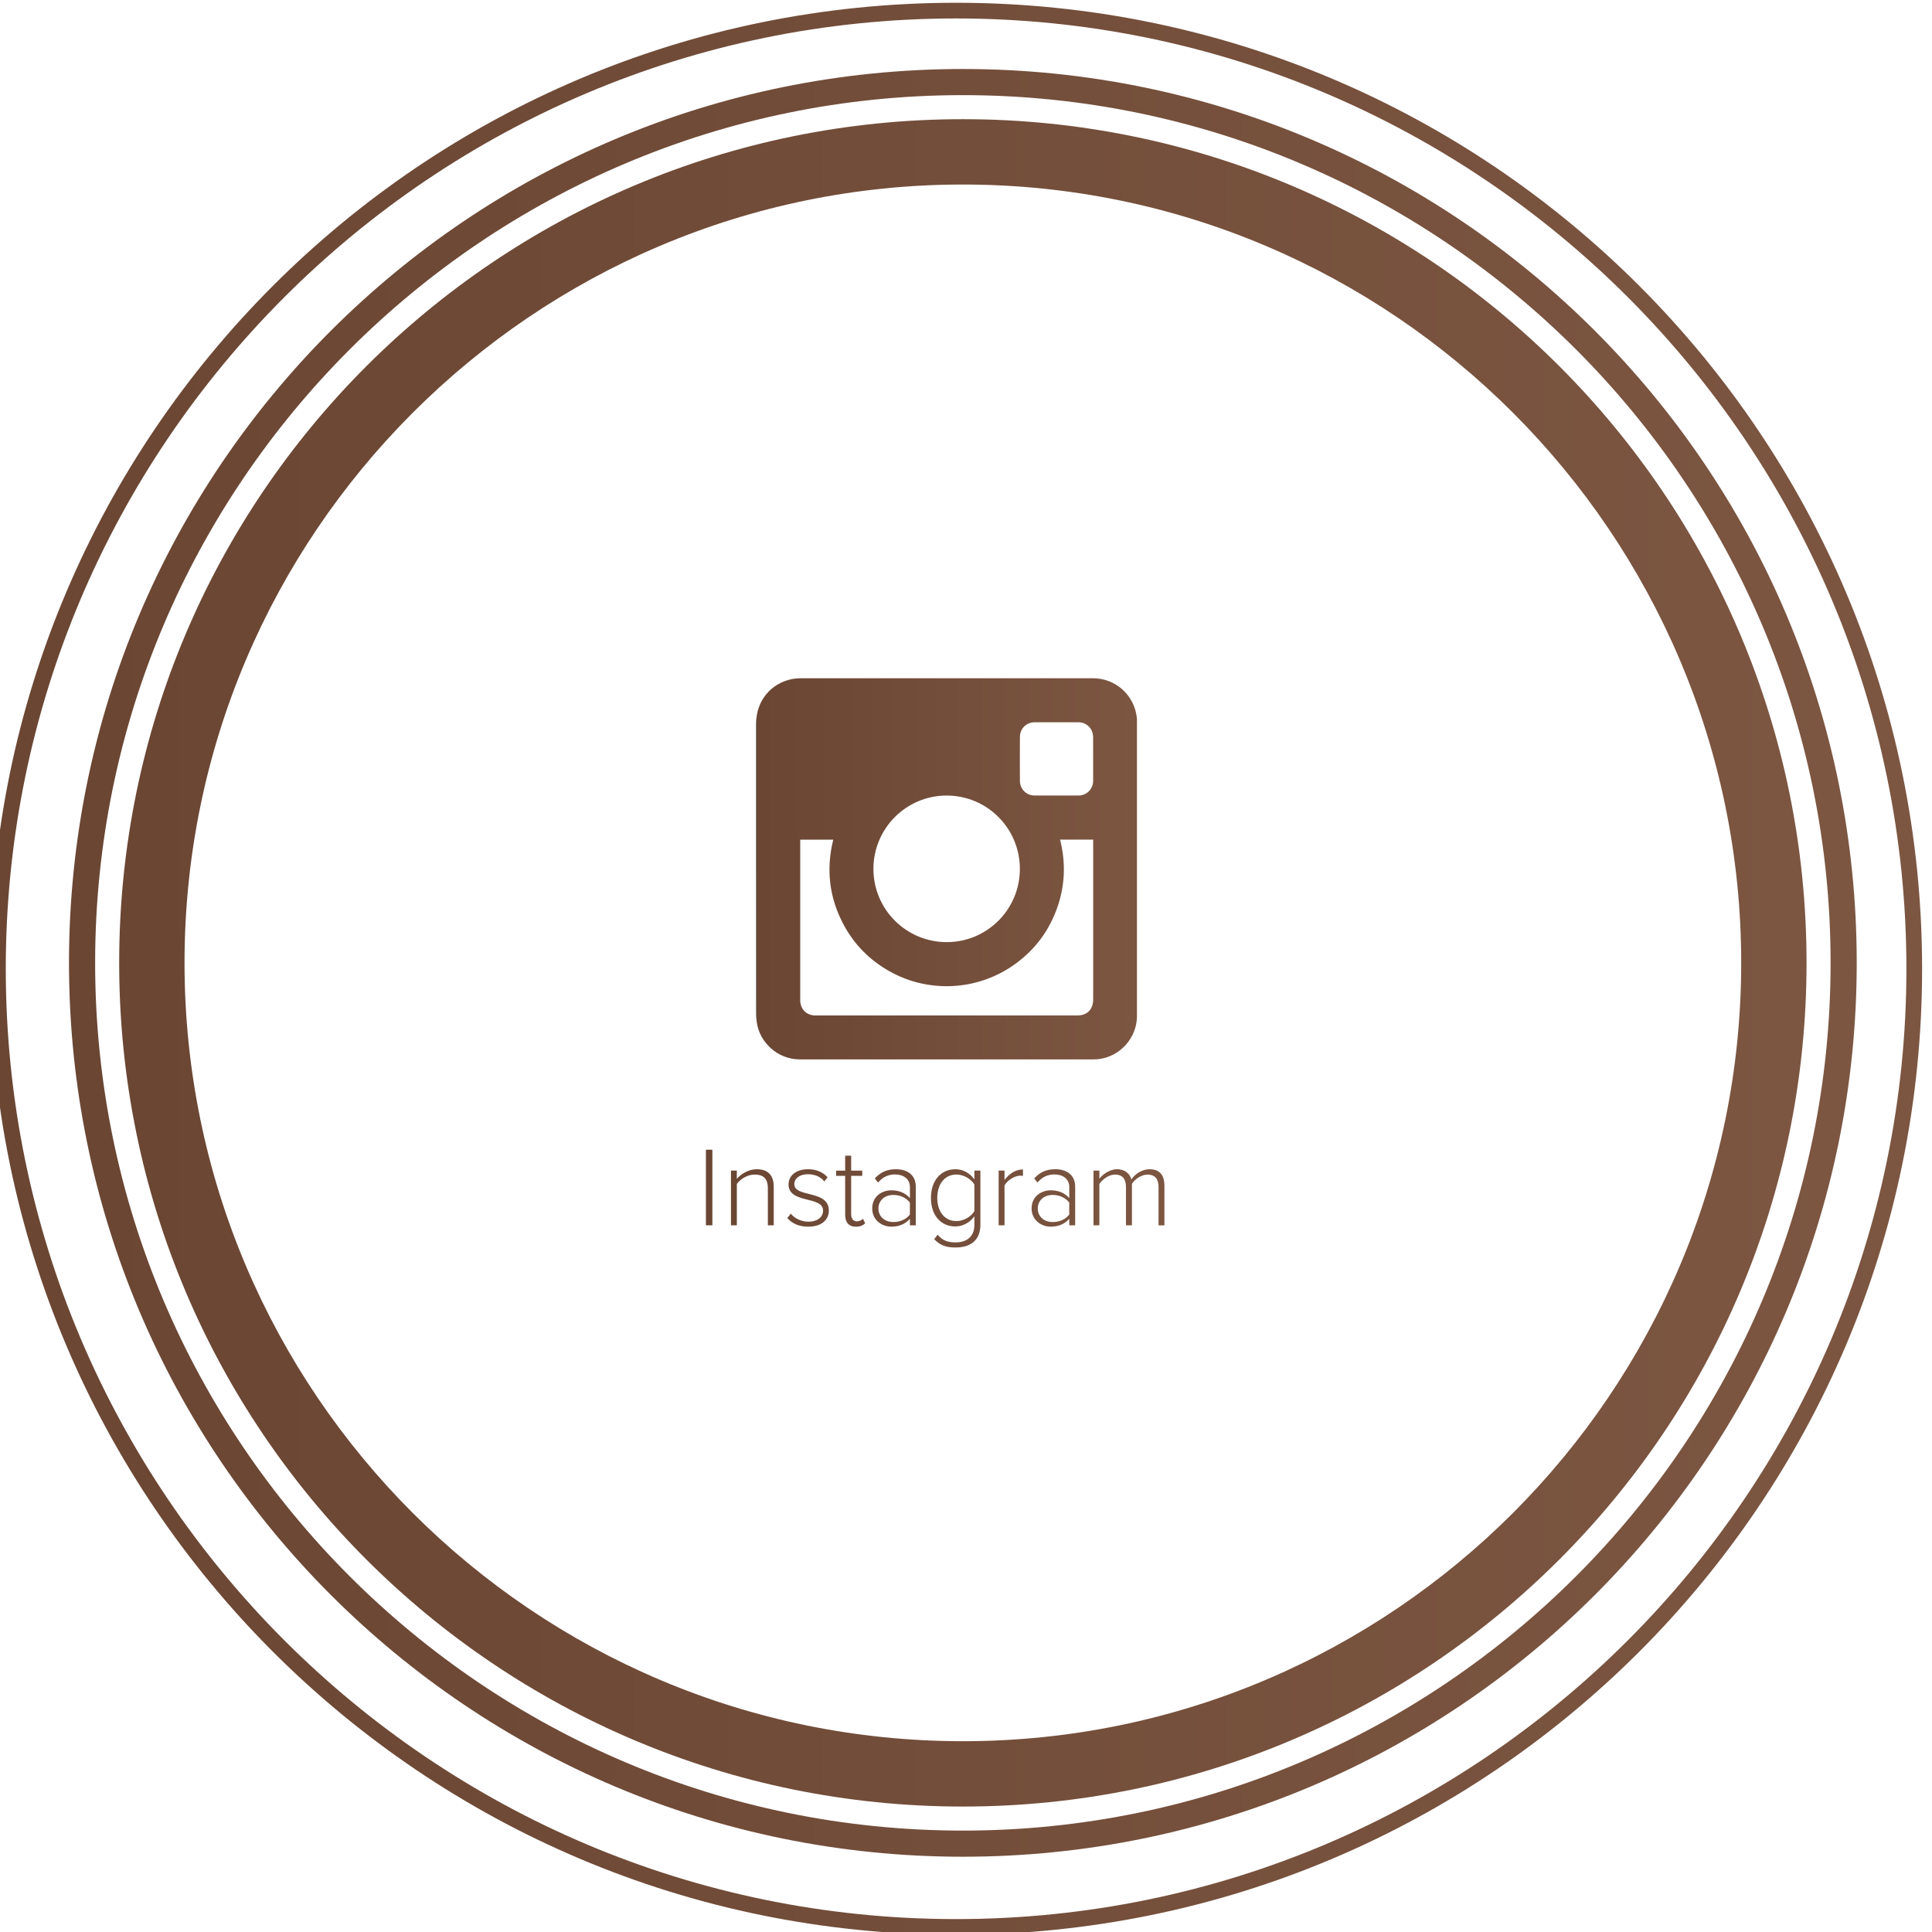 <?xml version="1.0" encoding="utf-8"?>
<!-- Generator: Adobe Illustrator 17.0.0, SVG Export Plug-In . SVG Version: 6.00 Build 0)  -->
<!DOCTYPE svg PUBLIC "-//W3C//DTD SVG 1.1//EN" "http://www.w3.org/Graphics/SVG/1.1/DTD/svg11.dtd">
<svg version="1.1" xmlns="http://www.w3.org/2000/svg" xmlns:xlink="http://www.w3.org/1999/xlink" x="0px" y="0px" width="73.92px"
	 height="73.92px" viewBox="0 0 73.92 73.92" enable-background="new 0 0 73.92 73.92" xml:space="preserve">
<g id="Facebook_копия_3_1_" enable-background="new    ">
</g>
<g id="Эллипс_2_1_" enable-background="new    ">
	<g id="Эллипс_2">
		<g>
			<linearGradient id="SVGID_1_" gradientUnits="userSpaceOnUse" x1="4.56" y1="36.84" x2="69.12" y2="36.84">
				<stop  offset="0" style="stop-color:#000000"/>
				<stop  offset="0" style="stop-color:#6A4633"/>
				<stop  offset="1" style="stop-color:#7C5641"/>
			</linearGradient>
			<path fill="url(#SVGID_1_)" d="M36.84,7.06c16.421,0,29.78,13.359,29.78,29.78c0,16.421-13.359,29.78-29.78,29.78
				c-16.421,0-29.78-13.359-29.78-29.78C7.06,20.419,20.419,7.06,36.84,7.06 M36.84,4.56c-17.828,0-32.28,14.452-32.28,32.28
				s14.452,32.28,32.28,32.28s32.28-14.452,32.28-32.28S54.668,4.56,36.84,4.56L36.84,4.56z"/>
		</g>
	</g>
</g>
<g id="Эллипс_2_копия_1_" enable-background="new    ">
	<g id="Эллипс_2_копия">
		<g>
			<linearGradient id="SVGID_2_" gradientUnits="userSpaceOnUse" x1="2.64" y1="36.84" x2="71.04" y2="36.84">
				<stop  offset="0" style="stop-color:#000000"/>
				<stop  offset="0" style="stop-color:#6A4633"/>
				<stop  offset="1" style="stop-color:#7C5641"/>
			</linearGradient>
			<path fill="url(#SVGID_2_)" d="M36.84,3.64c18.307,0,33.2,14.893,33.2,33.2s-14.893,33.2-33.2,33.2s-33.2-14.893-33.2-33.2
				S18.533,3.64,36.84,3.64 M36.84,2.64c-18.888,0-34.2,15.312-34.2,34.2s15.312,34.2,34.2,34.2s34.2-15.312,34.2-34.2
				S55.728,2.64,36.84,2.64L36.84,2.64z"/>
		</g>
	</g>
</g>
<g id="Эллипс_2_копия_2_1_" enable-background="new    ">
	<g id="Эллипс_2_копия_2">
		<g>
			<linearGradient id="SVGID_3_" gradientUnits="userSpaceOnUse" x1="-0.379" y1="37.066" x2="73.541" y2="37.066">
				<stop  offset="0" style="stop-color:#000000"/>
				<stop  offset="0" style="stop-color:#6A4633"/>
				<stop  offset="1" style="stop-color:#7C5641"/>
			</linearGradient>
			<path fill="url(#SVGID_3_)" d="M36.581,0.706c20.049,0,36.36,16.311,36.36,36.36s-16.311,36.36-36.36,36.36
				s-36.36-16.311-36.36-36.36S16.532,0.706,36.581,0.706 M36.581,0.106c-20.412,0-36.96,16.548-36.96,36.96
				s16.548,36.96,36.96,36.96s36.96-16.548,36.96-36.96S56.993,0.106,36.581,0.106L36.581,0.106z"/>
		</g>
	</g>
	<g id="Forma_1">
		<g>
			<linearGradient id="SVGID_4_" gradientUnits="userSpaceOnUse" x1="28.934" y1="33.242" x2="43.502" y2="33.242">
				<stop  offset="0" style="stop-color:#000000"/>
				<stop  offset="0" style="stop-color:#6A4633"/>
				<stop  offset="1" style="stop-color:#7C5641"/>
			</linearGradient>
			<path fill-rule="evenodd" clip-rule="evenodd" fill="url(#SVGID_4_)" d="M43.497,27.469c-0.09-0.869-0.809-1.519-1.683-1.519
				c-3.729,0-7.459,0-11.189,0.001c-0.102,0-0.206,0.008-0.305,0.027c-0.826,0.157-1.387,0.842-1.387,1.683v5.583
				c0,1.857,0,3.714,0.001,5.572c0,0.094,0.007,0.189,0.019,0.283c0.108,0.808,0.825,1.434,1.64,1.434c3.75,0,7.5,0,11.25,0
				c0.065,0,0.128-0.004,0.193-0.011c0.824-0.096,1.465-0.818,1.465-1.648c0.001-3.754,0.001-7.508,0-11.262
				C43.502,27.564,43.503,27.516,43.497,27.469z M36.218,30.438c1.548,0,2.801,1.252,2.803,2.803c0.002,1.55-1.25,2.805-2.798,2.806
				c-1.552,0-2.807-1.255-2.805-2.807C33.42,31.694,34.674,30.439,36.218,30.438z M41.825,38.241c0,0.379-0.23,0.612-0.609,0.612
				h-9.338c-0.224,0-0.447,0.001-0.672,0c-0.351,0-0.589-0.239-0.589-0.59c0-2.024,0-4.048,0-6.072v-0.065h1.264
				c-0.283,1.143-0.153,2.236,0.406,3.27c0.408,0.755,0.994,1.341,1.741,1.763c1.475,0.833,3.31,0.755,4.714-0.206
				c0.779-0.533,1.339-1.243,1.673-2.127c0.333-0.882,0.376-1.783,0.144-2.702h1.266c0.001,0.025,0.001,0.049,0.001,0.073V38.241z
				 M41.825,29.864c-0.001,0.332-0.245,0.574-0.577,0.574h-0.825c-0.276,0-0.554,0-0.83,0c-0.319,0-0.567-0.238-0.57-0.558
				c-0.004-0.562-0.004-1.124,0-1.686c0.002-0.323,0.249-0.56,0.573-0.56c0.553,0,1.104,0,1.656,0c0.327,0,0.571,0.244,0.572,0.573
				C41.826,28.759,41.826,29.312,41.825,29.864z"/>
		</g>
	</g>
	<g id="Instagram">
		<g>
			<linearGradient id="SVGID_5_" gradientUnits="userSpaceOnUse" x1="27.009" y1="45.861" x2="44.552" y2="45.861">
				<stop  offset="0" style="stop-color:#000000"/>
				<stop  offset="0" style="stop-color:#6A4633"/>
				<stop  offset="1" style="stop-color:#7C5641"/>
			</linearGradient>
			<path fill-rule="evenodd" clip-rule="evenodd" fill="url(#SVGID_5_)" d="M27.009,46.881h0.247V43.99h-0.247V46.881z
				 M28.945,44.736c-0.303,0-0.602,0.186-0.753,0.368v-0.316h-0.225v2.094h0.225v-1.582c0.134-0.191,0.411-0.36,0.68-0.36
				c0.303,0,0.507,0.121,0.507,0.524v1.417h0.225v-1.465C29.603,44.944,29.369,44.736,28.945,44.736z M30.391,45.308
				c0-0.217,0.199-0.381,0.524-0.381c0.277,0,0.502,0.113,0.623,0.277l0.126-0.16c-0.152-0.169-0.39-0.308-0.749-0.308
				c-0.472,0-0.745,0.26-0.745,0.581c0,0.75,1.321,0.429,1.321,1.001c0,0.243-0.208,0.425-0.559,0.425
				c-0.294,0-0.541-0.139-0.675-0.308l-0.134,0.169c0.208,0.23,0.468,0.329,0.805,0.329c0.524,0,0.784-0.277,0.784-0.615
				C31.712,45.512,30.391,45.832,30.391,45.308z M32.782,46.73c-0.147,0-0.216-0.117-0.216-0.286v-1.456h0.424v-0.199h-0.424v-0.572
				h-0.229v0.572h-0.346v0.199h0.346v1.491c0,0.286,0.134,0.455,0.411,0.455c0.173,0,0.273-0.052,0.355-0.13l-0.087-0.173
				C32.968,46.682,32.881,46.73,32.782,46.73z M34.276,44.736c-0.346,0-0.589,0.117-0.805,0.351l0.126,0.156
				c0.19-0.217,0.394-0.308,0.654-0.308c0.312,0,0.563,0.169,0.563,0.481v0.425c-0.182-0.204-0.42-0.299-0.71-0.299
				c-0.364,0-0.732,0.238-0.732,0.693c0,0.451,0.372,0.698,0.732,0.698c0.29,0,0.524-0.095,0.71-0.299v0.247h0.225v-1.474
				C35.038,44.939,34.7,44.736,34.276,44.736z M34.813,46.47c-0.147,0.191-0.381,0.286-0.632,0.286
				c-0.346,0-0.571-0.221-0.571-0.516c0-0.299,0.225-0.52,0.571-0.52c0.251,0,0.485,0.1,0.632,0.29V46.47z M37.281,45.126
				c-0.169-0.238-0.429-0.39-0.727-0.39c-0.554,0-0.935,0.433-0.935,1.097c0,0.672,0.381,1.092,0.935,1.092
				c0.312,0,0.58-0.178,0.727-0.39v0.329c0,0.481-0.333,0.672-0.714,0.672c-0.312,0-0.511-0.078-0.693-0.295l-0.13,0.173
				c0.247,0.251,0.472,0.316,0.823,0.316c0.511,0,0.944-0.23,0.944-0.871v-2.072h-0.229V45.126z M37.281,46.339
				c-0.121,0.204-0.398,0.381-0.688,0.381c-0.463,0-0.732-0.381-0.732-0.888c0-0.507,0.268-0.893,0.732-0.893
				c0.29,0,0.567,0.178,0.688,0.381V46.339z M38.434,45.148v-0.36h-0.225v2.094h0.225v-1.526c0.095-0.182,0.381-0.373,0.593-0.373
				c0.043,0,0.074,0,0.113,0.009v-0.247C38.849,44.744,38.611,44.913,38.434,45.148z M40.374,44.736
				c-0.346,0-0.589,0.117-0.805,0.351l0.126,0.156c0.191-0.217,0.394-0.308,0.654-0.308c0.312,0,0.563,0.169,0.563,0.481v0.425
				c-0.182-0.204-0.42-0.299-0.71-0.299c-0.364,0-0.732,0.238-0.732,0.693c0,0.451,0.372,0.698,0.732,0.698
				c0.29,0,0.524-0.095,0.71-0.299v0.247h0.225v-1.474C41.136,44.939,40.798,44.736,40.374,44.736z M40.91,46.47
				c-0.147,0.191-0.381,0.286-0.632,0.286c-0.346,0-0.572-0.221-0.572-0.516c0-0.299,0.225-0.52,0.572-0.52
				c0.251,0,0.485,0.1,0.632,0.29V46.47z M43.981,44.736c-0.294,0-0.576,0.199-0.693,0.394c-0.052-0.204-0.225-0.394-0.55-0.394
				c-0.303,0-0.589,0.234-0.675,0.368v-0.316h-0.225v2.094h0.225v-1.582c0.126-0.191,0.377-0.36,0.597-0.36
				c0.299,0,0.42,0.182,0.42,0.477v1.465h0.229v-1.586c0.117-0.191,0.372-0.355,0.598-0.355c0.294,0,0.42,0.182,0.42,0.477v1.465
				h0.225v-1.508C44.552,44.952,44.366,44.736,43.981,44.736z"/>
		</g>
	</g>
</g>
</svg>
